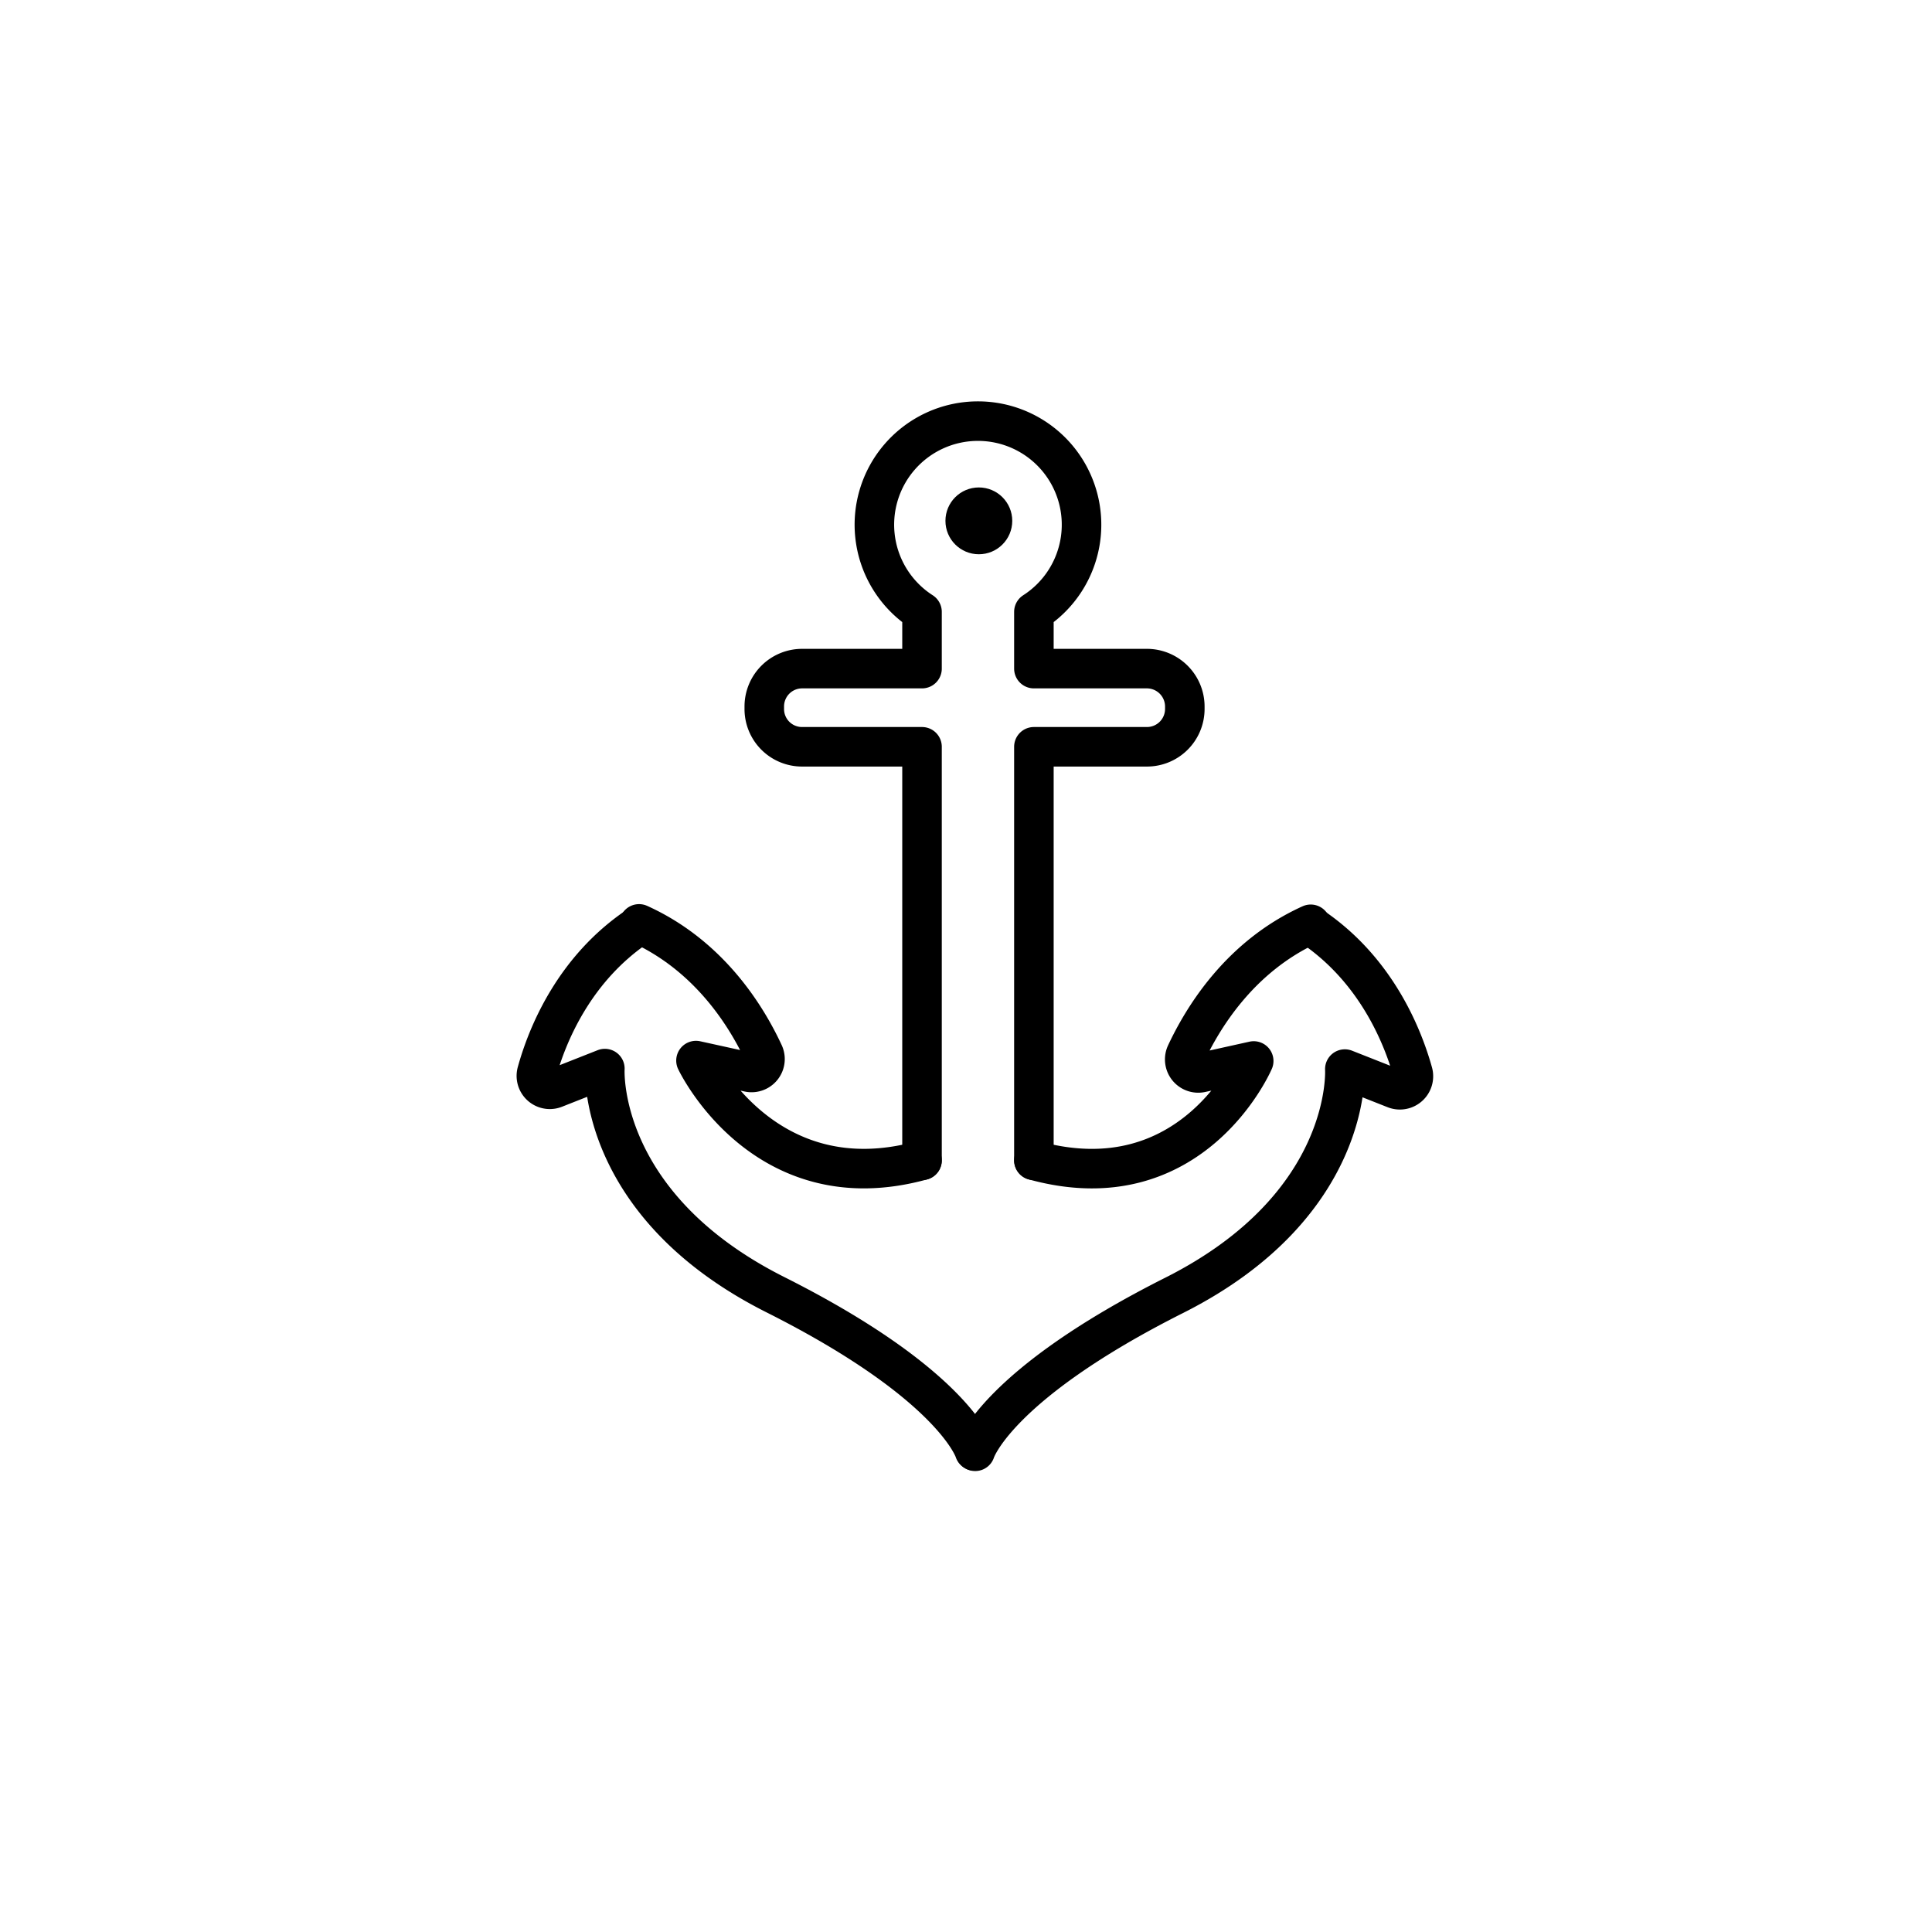<svg id="Livello_2" data-name="Livello 2" xmlns="http://www.w3.org/2000/svg" viewBox="0 0 195.48 195.48"><defs><style>.cls-1,.cls-2{fill:none;stroke:#000;stroke-width:4px;}.cls-1{stroke-linecap:round;stroke-linejoin:round;}.cls-2{stroke-miterlimit:10;}</style></defs><title>Tavola disegno 5</title><path class="cls-1" d="M104.61,117.4V75.56h11.44a3.83,3.83,0,0,0,3.83-3.83v-.25a3.84,3.84,0,0,0-3.83-3.83H104.61V61.91a10.48,10.48,0,1,0-11.32,0v5.74H81.16a3.83,3.83,0,0,0-3.83,3.83v.25a3.82,3.82,0,0,0,3.83,3.83H93.29V117.4"/><circle cx="99.04" cy="52.7" r="3.38"/><path class="cls-1" d="M64.66,93.48c7.28,3.29,11,9.62,12.62,13.11a1.36,1.36,0,0,1-1.54,1.89l-5.32-1.17s6.84,14.52,22.87,10.09"/><path class="cls-1" d="M64.74,93.57c-6.68,4.39-9.4,11.23-10.42,14.92a1.36,1.36,0,0,0,1.81,1.63l5.07-2S60.34,121.89,78.46,131,98.6,146.8,98.6,146.8"/><path class="cls-1" d="M132.62,93.52c-7.28,3.29-11,9.63-12.63,13.11a1.37,1.37,0,0,0,1.54,1.9l5.32-1.18s-6.2,14.48-22.24,10.05"/><path class="cls-1" d="M132.54,93.61c6.67,4.39,9.39,11.23,10.42,14.92a1.37,1.37,0,0,1-1.82,1.64l-5.07-2s.86,13.77-17.26,22.89-20.14,15.78-20.14,15.78"/></svg>
